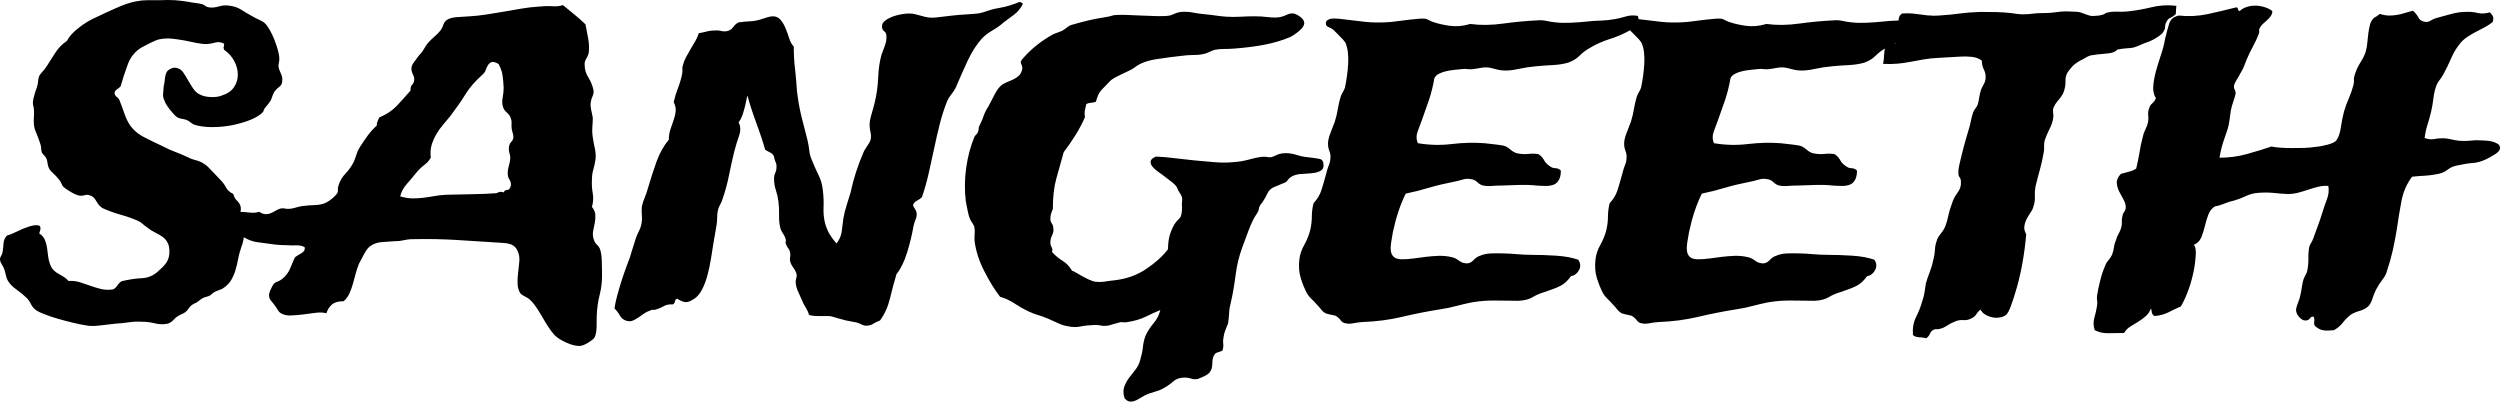 <!-- sangeeth.svg -->
<svg xmlns="http://www.w3.org/2000/svg" viewBox="0.037 12.035 302.996 48.672">
  <path class="line" d="M27.20 18.07Q27.10 17.82 27.15 17.72Q27.20 17.63 27.20 17.33Q26.66 17.04 26.15 17.19Q25.63 17.33 25.10 17.38Q24.56 17.38 23.85 17.24Q23.14 17.09 22.39 16.94Q21.63 16.80 20.85 16.72Q20.07 16.65 19.34 16.80Q18.95 16.89 18.21 17.26Q17.48 17.63 17.14 17.82Q16.02 18.51 15.53 19.82Q15.04 21.14 14.65 22.51Q14.45 22.71 14.23 22.85Q14.01 23.00 13.92 23.24Q13.92 23.58 14.18 23.78Q14.45 23.97 14.55 24.27Q14.84 25 15.09 25.73Q15.33 26.46 15.72 27.10Q16.36 28.08 17.50 28.66Q18.65 29.25 19.82 29.79Q20.65 30.22 21.26 30.44Q21.88 30.66 22.71 31.05Q23.19 31.30 23.58 31.40Q23.97 31.49 24.32 31.64Q24.66 31.79 24.95 32.01Q25.24 32.23 25.59 32.62Q25.88 32.91 26.15 33.20Q26.42 33.50 26.66 33.74Q27.20 34.28 27.42 34.74Q27.64 35.21 28.32 35.55Q28.42 36.04 28.76 36.35Q29.10 36.67 29.20 37.06Q29.30 37.60 29.05 37.99Q28.81 38.38 28.86 38.87Q28.91 39.31 29.17 39.58Q29.44 39.84 29.54 40.23Q29.64 40.63 29.54 41.11Q29.44 41.60 29.25 42.09Q29.00 42.82 28.88 43.51Q28.76 44.19 28.56 44.82Q28.37 45.46 28.03 46.02Q27.69 46.58 27.00 47.02Q26.81 47.12 26.59 47.19Q26.37 47.27 26.17 47.36Q25.93 47.46 25.78 47.61Q25.63 47.75 25.49 47.85Q25.29 47.95 25.07 48.00Q24.85 48.05 24.66 48.14Q24.37 48.29 24.12 48.51Q23.88 48.73 23.58 48.83Q23.10 49.07 22.85 49.49Q22.61 49.90 21.97 50.15Q21.44 50.39 21.09 50.78Q20.75 51.17 20.31 51.27Q19.58 51.42 18.80 51.22Q18.02 51.03 17.24 51.03Q16.46 50.98 15.63 51.10Q14.79 51.22 13.96 51.27Q13.09 51.37 12.08 51.49Q11.08 51.61 10.40 51.46Q9.81 51.37 8.89 51.15Q7.96 50.93 7.03 50.66Q6.10 50.39 5.30 50.07Q4.49 49.76 4.15 49.41Q3.91 49.17 3.74 48.80Q3.56 48.44 3.32 48.19Q2.78 47.66 2.05 47.14Q1.32 46.63 0.98 46.04Q0.83 45.75 0.76 45.43Q0.68 45.12 0.59 44.78Q0.49 44.43 0.29 44.14Q0.10 43.85 0.05 43.60Q0 43.31 0.15 43.09Q0.29 42.87 0.34 42.63Q0.44 42.09 0.46 41.55Q0.49 41.02 0.88 40.58Q1.32 40.48 2.10 40.09Q2.88 39.70 3.59 39.48Q4.30 39.26 4.71 39.36Q5.13 39.45 4.79 40.33Q5.27 40.63 5.47 41.09Q5.66 41.55 5.74 42.07Q5.81 42.58 5.88 43.16Q5.96 43.75 6.20 44.29Q6.45 44.87 7.20 45.26Q7.96 45.65 8.35 46.09Q9.08 46.04 9.72 46.24Q10.35 46.44 10.96 46.66Q11.57 46.88 12.23 47.05Q12.89 47.22 13.67 47.12Q13.96 47.07 14.28 46.61Q14.60 46.14 14.89 46.09Q16.16 45.80 17.24 45.75Q18.31 45.70 19.14 44.97Q19.78 44.43 20.14 43.95Q20.51 43.46 20.56 42.77Q20.61 41.99 20.39 41.53Q20.17 41.06 19.78 40.77Q19.38 40.48 18.87 40.23Q18.36 39.99 17.87 39.60Q17.58 39.40 17.31 39.16Q17.04 38.92 16.80 38.82Q15.82 38.38 14.67 38.06Q13.53 37.74 12.55 37.30Q12.06 37.06 11.72 36.43Q11.38 35.79 10.84 35.69Q10.60 35.60 10.30 35.69Q10.01 35.79 9.67 35.74Q9.28 35.69 8.62 35.30Q7.96 34.91 7.71 34.67Q7.57 34.52 7.47 34.25Q7.37 33.98 7.18 33.79Q6.84 33.35 6.45 33.01Q6.05 32.67 5.91 32.28Q5.81 31.98 5.79 31.74Q5.76 31.49 5.66 31.25Q5.57 31.05 5.42 30.91Q5.27 30.76 5.13 30.57Q5.03 30.32 5.03 30.05Q5.03 29.79 4.93 29.49Q4.64 28.61 4.35 27.95Q4.05 27.29 4.15 26.12Q4.20 25.34 4.08 24.90Q3.96 24.46 4.10 23.93Q4.20 23.54 4.30 23.22Q4.39 22.90 4.54 22.51Q4.64 22.17 4.66 21.83Q4.69 21.48 4.79 21.24Q4.93 21.00 5.20 20.70Q5.47 20.41 5.66 20.12Q6.20 19.29 6.74 18.43Q7.28 17.58 8.15 16.99Q8.54 16.21 9.57 15.41Q10.60 14.60 11.62 14.16Q12.74 13.62 14.11 13.01Q15.48 12.40 16.46 12.21Q17.19 12.06 17.87 12.06Q18.55 12.06 19.34 12.06Q20.56 12.01 21.24 12.06Q21.92 12.11 22.90 12.26Q23.29 12.35 23.75 12.40Q24.22 12.45 24.56 12.55Q24.80 12.65 24.95 12.77Q25.10 12.89 25.44 12.94Q25.98 12.99 26.54 12.82Q27.10 12.65 27.64 12.70Q28.61 12.79 29.22 13.18Q29.83 13.57 30.62 14.01Q31.05 14.26 31.49 14.45Q31.93 14.65 32.18 14.89Q32.47 15.19 32.76 15.72Q33.06 16.26 33.30 16.87Q33.54 17.48 33.72 18.12Q33.89 18.75 33.89 19.19Q33.89 19.43 33.84 19.63Q33.79 19.82 33.79 20.07Q33.84 20.46 34.08 20.95Q34.33 21.44 34.23 21.97Q34.18 22.36 33.86 22.58Q33.54 22.80 33.30 23.14Q33.11 23.44 33.01 23.80Q32.91 24.17 32.71 24.41Q32.47 24.76 32.25 25Q32.03 25.24 31.93 25.59Q31.45 26.12 30.44 26.54Q29.44 26.95 28.22 27.20Q27.00 27.44 25.76 27.44Q24.51 27.44 23.58 27.15Q23.34 27.05 23.12 26.86Q22.90 26.66 22.61 26.56Q22.31 26.46 22.00 26.42Q21.68 26.37 21.48 26.22Q21.19 26.03 20.63 25.32Q20.07 24.61 19.97 24.22Q19.78 23.88 19.80 23.46Q19.82 23.05 19.87 22.56Q19.97 22.12 20.04 21.46Q20.12 20.80 20.41 20.56Q20.51 20.46 20.85 20.31Q21.19 20.17 21.58 20.31Q21.97 20.41 22.27 20.85Q22.56 21.29 22.85 21.80Q23.14 22.31 23.46 22.78Q23.78 23.24 24.17 23.44Q24.76 23.78 25.61 23.80Q26.46 23.83 27.00 23.58Q27.93 23.29 28.39 22.61Q28.86 21.92 28.86 21.09Q28.86 20.26 28.44 19.46Q28.03 18.65 27.20 18.07ZM41.70 48.54Q40.72 48.54 40.26 48.95Q39.79 49.37 39.60 50Q39.01 49.85 38.26 49.95Q37.50 50.05 36.74 50.15Q35.99 50.24 35.28 50.27Q34.57 50.29 34.08 50Q33.84 49.85 33.69 49.58Q33.54 49.32 33.35 49.07Q33.15 48.78 32.93 48.54Q32.71 48.29 32.67 48.05Q32.57 47.75 32.81 47.19Q33.06 46.63 33.25 46.39Q33.45 46.24 33.72 46.14Q33.98 46.04 34.23 45.85Q34.91 45.31 35.23 44.51Q35.55 43.70 35.79 43.21Q36.13 42.97 36.60 42.70Q37.06 42.43 36.96 41.99Q36.52 41.75 35.94 41.77Q35.35 41.80 34.77 41.75Q33.79 41.75 32.81 41.60Q31.84 41.46 31.05 41.36Q29.79 41.11 28.83 40.19Q27.88 39.26 28.03 37.84Q28.37 37.70 28.78 37.70Q29.20 37.70 29.66 37.74Q30.13 37.79 30.59 37.82Q31.05 37.84 31.45 37.70Q31.88 37.99 32.25 37.99Q32.62 37.99 32.93 37.84Q33.25 37.70 33.54 37.52Q33.84 37.35 34.08 37.30Q34.33 37.26 34.52 37.30Q34.72 37.35 34.96 37.35Q35.35 37.35 35.74 37.23Q36.13 37.11 36.67 37.01Q37.40 36.91 38.18 36.89Q38.96 36.87 39.50 36.62Q39.84 36.47 40.28 36.11Q40.72 35.74 40.92 35.45Q41.02 35.21 40.99 34.99Q40.97 34.77 41.06 34.52Q41.31 33.69 41.92 33.06Q42.53 32.42 42.92 31.64Q43.07 31.25 43.14 31.05Q43.21 30.86 43.26 30.71Q43.31 30.57 43.38 30.37Q43.46 30.18 43.70 29.79Q44.14 29.10 44.60 28.47Q45.07 27.83 45.70 27.25Q45.70 26.95 45.80 26.73Q45.90 26.51 46.00 26.27Q47.31 25.73 48.14 24.85Q48.97 23.97 49.80 23.00Q49.76 22.51 50 22.29Q50.24 22.07 50.24 21.58Q50.24 21.34 50.07 21.02Q49.90 20.70 49.90 20.36Q49.90 19.97 50.22 19.56Q50.54 19.14 50.78 18.80Q51.17 18.41 51.39 18.02Q51.61 17.63 51.86 17.29Q52.25 16.85 52.66 16.50Q53.08 16.16 53.47 15.67Q53.66 15.38 53.78 15.01Q53.91 14.65 54.20 14.45Q54.64 14.16 55.42 14.11Q56.20 14.06 56.98 14.01Q57.91 13.96 59.01 13.79Q60.11 13.62 61.21 13.43Q62.30 13.23 63.35 13.06Q64.40 12.89 65.28 12.84Q66.16 12.74 66.97 12.79Q67.77 12.84 68.26 12.65Q68.95 13.23 69.65 13.79Q70.36 14.36 71.00 14.99Q71.19 15.97 71.34 16.80Q71.48 17.63 71.39 18.46Q71.29 18.85 71.07 19.19Q70.85 19.53 70.90 19.97Q70.90 20.70 71.34 21.41Q71.78 22.12 71.97 22.95Q72.02 23.34 71.85 23.71Q71.68 24.07 71.63 24.46Q71.58 24.85 71.68 25.32Q71.78 25.78 71.88 26.27Q71.88 26.86 71.83 27.44Q71.78 28.03 71.88 28.66Q71.97 29.30 72.12 29.96Q72.27 30.62 72.22 31.30Q72.12 31.98 71.95 32.57Q71.78 33.15 71.78 33.79Q71.73 34.67 71.88 35.47Q72.02 36.28 71.78 37.11Q72.17 37.60 72.19 38.09Q72.22 38.57 72.12 39.06Q72.02 39.55 71.92 40.06Q71.83 40.58 72.02 41.11Q72.12 41.46 72.41 41.72Q72.71 41.99 72.80 42.38Q72.95 42.87 72.97 43.58Q73.00 44.29 73.00 44.92Q73.05 46.48 72.73 47.71Q72.41 48.93 72.36 50.34Q72.36 50.98 72.34 51.76Q72.31 52.54 72.07 52.98Q71.83 53.27 71.29 53.59Q70.75 53.91 70.36 53.96Q69.63 54.00 68.68 53.56Q67.72 53.13 67.24 52.64Q66.80 52.15 66.43 51.56Q66.06 50.98 65.70 50.34Q65.33 49.71 64.94 49.15Q64.55 48.58 64.06 48.19Q63.82 48.05 63.53 47.90Q63.23 47.75 63.09 47.56Q62.79 47.07 62.77 46.46Q62.74 45.85 62.82 45.19Q62.89 44.53 62.96 43.90Q63.04 43.26 62.89 42.77Q62.74 42.29 62.50 42.02Q62.26 41.75 61.89 41.63Q61.52 41.50 61.06 41.48Q60.60 41.46 59.96 41.41Q57.67 41.26 55.22 41.11Q52.78 40.97 50.24 41.02Q49.71 41.02 49.46 41.06Q49.22 41.11 49.02 41.14Q48.83 41.16 48.63 41.21Q48.44 41.26 48.00 41.26Q47.02 41.31 46.24 41.38Q45.46 41.46 44.87 41.89Q44.53 42.14 44.14 42.87Q43.75 43.60 43.55 43.99Q43.31 44.58 43.14 45.21Q42.97 45.85 42.80 46.46Q42.63 47.07 42.38 47.61Q42.14 48.14 41.70 48.54M54.10 35.64Q55.76 35.60 57.30 35.57Q58.84 35.55 60.21 35.45Q60.40 35.35 60.57 35.30Q60.74 35.25 61.13 35.35Q61.13 35.11 61.38 35.08Q61.62 35.06 61.77 34.96Q61.96 34.62 61.96 34.40Q61.96 34.18 61.89 34.01Q61.82 33.84 61.69 33.62Q61.57 33.40 61.57 33.01Q61.57 32.62 61.69 32.20Q61.82 31.79 61.87 31.35Q61.91 31.01 61.79 30.62Q61.67 30.22 61.72 29.83Q61.77 29.49 62.01 29.22Q62.26 28.96 62.26 28.61Q62.26 28.42 62.18 28.17Q62.11 27.93 62.06 27.69Q62.01 27.34 62.04 27.00Q62.06 26.66 61.96 26.42Q61.87 26.03 61.47 25.68Q61.08 25.34 60.99 24.95Q60.84 24.46 60.96 23.85Q61.08 23.24 61.08 22.66Q61.04 21.83 60.94 21.14Q60.84 20.46 60.45 19.78Q59.91 19.48 59.64 19.56Q59.38 19.63 59.20 19.90Q59.03 20.17 58.91 20.51Q58.79 20.85 58.50 21.09Q57.18 22.27 56.45 23.46Q55.71 24.66 54.64 26.07Q54.20 26.61 53.74 27.15Q53.27 27.69 52.91 28.32Q52.54 28.96 52.34 29.64Q52.15 30.32 52.25 31.15Q52.00 31.54 51.83 31.71Q51.66 31.88 51.46 32.03Q51.27 32.18 51.05 32.37Q50.83 32.57 50.54 32.91Q50 33.59 49.37 34.30Q48.73 35.01 48.54 35.84Q49.41 36.08 50.05 36.08Q50.68 36.08 51.29 36.01Q51.90 35.94 52.56 35.82Q53.22 35.69 54.10 35.64ZM124.02 12.50Q123.58 13.33 122.97 13.79Q122.36 14.26 121.68 14.75Q121.09 15.28 120.36 15.70Q119.63 16.11 119.09 16.65Q118.07 17.77 117.31 19.41Q116.55 21.04 115.87 22.66Q115.67 23.05 115.36 23.44Q115.04 23.83 114.84 24.27Q114.31 25.59 113.94 27.05Q113.57 28.52 113.26 30.00Q112.94 31.49 112.60 33.01Q112.26 34.52 111.77 35.94Q111.52 36.18 111.18 36.35Q110.84 36.52 110.69 36.87Q110.74 37.11 110.91 37.33Q111.08 37.55 111.13 37.84Q111.18 38.23 111.01 38.62Q110.84 39.01 110.74 39.50Q110.50 40.92 109.99 42.60Q109.47 44.29 108.69 45.26Q108.25 46.73 107.89 48.24Q107.52 49.76 106.69 50.88Q106.25 51.03 105.88 51.27Q105.52 51.51 104.98 51.51Q104.74 51.51 104.47 51.37Q104.20 51.22 103.86 51.12Q103.47 51.03 102.98 50.95Q102.49 50.88 102.05 50.73Q101.61 50.63 101.20 50.49Q100.78 50.34 100.39 50.34Q99.95 50.34 99.22 50.34Q98.49 50.34 98.10 50.20Q97.95 49.71 97.68 49.29Q97.41 48.88 97.22 48.39Q97.02 47.95 96.78 47.41Q96.53 46.88 96.48 46.34Q96.44 46.09 96.53 45.80Q96.63 45.51 96.58 45.26Q96.48 44.87 96.19 44.48Q95.90 44.09 95.80 43.70Q95.75 43.46 95.80 43.19Q95.85 42.92 95.80 42.68Q95.75 42.33 95.58 42.14Q95.41 41.94 95.31 41.65Q95.21 41.50 95.26 41.33Q95.31 41.16 95.26 41.02Q95.17 40.67 94.95 40.36Q94.73 40.04 94.63 39.75Q94.43 38.96 94.46 38.11Q94.48 37.26 94.38 36.43Q94.29 35.74 94.07 35.08Q93.85 34.42 93.85 33.69Q93.85 33.30 93.99 33.01Q94.14 32.71 94.14 32.37Q94.19 31.98 94.04 31.69Q93.90 31.40 93.85 31.01Q93.70 30.66 93.38 30.52Q93.07 30.37 92.77 30.18Q92.38 28.76 91.70 26.93Q91.02 25.10 90.63 23.63Q90.63 23.54 90.55 23.90Q90.48 24.27 90.36 24.80Q90.23 25.34 90.04 25.93Q89.84 26.51 89.55 26.86Q89.94 27.54 89.60 28.52Q89.26 29.49 89.01 30.47Q88.67 31.88 88.38 33.33Q88.09 34.77 87.60 36.18Q87.50 36.52 87.35 36.77Q87.21 37.01 87.11 37.30Q86.96 37.79 86.96 38.33Q86.96 38.87 86.87 39.40Q86.77 39.94 86.69 40.43Q86.62 40.92 86.52 41.41Q86.38 42.29 86.21 43.36Q86.04 44.43 85.77 45.43Q85.50 46.44 85.06 47.24Q84.62 48.05 83.94 48.39Q83.40 48.73 82.98 48.63Q82.57 48.54 82.13 48.24Q81.88 48.29 81.84 48.56Q81.79 48.83 81.59 48.93Q80.91 48.88 80.47 49.15Q80.03 49.41 79.49 49.56Q79.35 49.61 79.17 49.58Q79.00 49.56 78.86 49.66Q78.42 49.80 78.08 50.05Q77.73 50.29 77.42 50.51Q77.10 50.73 76.76 50.88Q76.42 51.03 76.03 50.93Q75.44 50.78 75.17 50.29Q74.90 49.80 74.51 49.41Q74.61 48.73 74.83 47.90Q75.05 47.07 75.32 46.22Q75.59 45.36 75.88 44.56Q76.17 43.75 76.42 43.12Q76.56 42.58 76.73 42.09Q76.90 41.60 77.05 41.06Q77.20 40.58 77.44 40.11Q77.69 39.65 77.78 39.16Q77.88 38.62 77.83 38.11Q77.78 37.60 77.83 37.06Q77.93 36.57 78.17 35.99Q78.42 35.40 78.56 34.86Q79.05 33.20 79.59 31.67Q80.13 30.13 81.10 28.96Q81.10 28.27 81.30 27.69Q81.49 27.10 81.69 26.56Q81.88 26.03 81.93 25.51Q81.98 25 81.69 24.41Q81.88 23.54 82.20 22.73Q82.52 21.92 82.71 21.00Q82.76 20.75 82.74 20.46Q82.71 20.17 82.81 19.92Q82.91 19.48 83.18 18.97Q83.45 18.46 83.76 17.94Q84.08 17.43 84.35 16.94Q84.62 16.46 84.72 16.06Q85.25 15.97 85.74 15.84Q86.23 15.72 86.91 15.72Q87.21 15.72 87.50 15.80Q87.79 15.87 88.09 15.82Q88.62 15.72 88.89 15.33Q89.16 14.94 89.55 14.75Q90.23 14.65 90.89 14.62Q91.55 14.60 92.19 14.40Q92.48 14.31 92.94 14.16Q93.41 14.01 93.70 14.01Q94.29 14.01 94.65 14.45Q95.02 14.89 95.26 15.50Q95.51 16.11 95.70 16.72Q95.90 17.33 96.24 17.68Q96.24 19.14 96.39 20.34Q96.53 21.53 96.63 23.10Q96.83 24.76 97.17 26.15Q97.51 27.54 97.90 29.00Q98.05 29.64 98.12 30.27Q98.19 30.91 98.44 31.45Q98.83 32.42 99.24 33.25Q99.66 34.08 99.76 35.06Q99.90 36.18 99.85 37.18Q99.80 38.18 100.05 39.16Q100.29 39.94 100.59 40.43Q100.88 40.92 101.42 41.55Q101.95 40.87 102.05 40.09Q102.15 39.31 102.25 38.53Q102.39 37.70 102.64 36.94Q102.88 36.18 103.13 35.35Q103.37 34.18 103.78 32.91Q104.20 31.64 104.64 30.62Q104.74 30.32 104.98 29.98Q105.22 29.64 105.42 29.30Q105.71 28.76 105.54 28.05Q105.37 27.34 105.47 26.66Q105.57 26.17 105.74 25.61Q105.91 25.05 106.05 24.46Q106.40 23.05 106.47 21.44Q106.54 19.82 106.88 18.65Q107.03 18.26 107.28 17.58Q107.52 16.89 107.47 16.41Q107.47 16.02 107.20 15.82Q106.93 15.63 106.93 15.23Q106.93 14.84 107.30 14.55Q107.67 14.26 108.18 14.06Q108.69 13.87 109.25 13.77Q109.81 13.67 110.21 13.67Q110.64 13.67 111.01 13.77Q111.38 13.87 111.72 13.96Q112.06 14.06 112.48 14.14Q112.89 14.21 113.43 14.16Q114.26 14.06 115.28 13.94Q116.31 13.82 117.29 13.77Q117.77 13.72 118.24 13.70Q118.70 13.67 119.04 13.57Q119.53 13.43 120.02 13.26Q120.51 13.09 121.19 12.99Q121.78 12.89 122.34 12.72Q122.90 12.55 123.29 12.40Q123.44 12.30 123.61 12.28Q123.78 12.26 124.02 12.50ZM132.86 24.37Q132.62 24.46 132.28 24.49Q131.93 24.51 131.69 24.66Q131.59 25.05 131.52 25.44Q131.45 25.83 131.54 26.22Q131.05 27.34 130.35 28.47Q129.64 29.59 128.96 30.47Q128.47 32.23 128.05 33.72Q127.64 35.21 127.64 37.35Q127.54 37.60 127.44 37.89Q127.34 38.18 127.34 38.57Q127.34 38.87 127.51 39.11Q127.69 39.36 127.69 39.65Q127.78 40.09 127.56 40.53Q127.34 40.97 127.34 41.41Q127.34 41.75 127.49 41.99Q127.64 42.24 127.54 42.58Q128.17 43.26 128.83 43.65Q129.49 44.04 129.98 44.87Q130.13 44.87 130.44 45.07Q130.76 45.26 131.15 45.48Q131.54 45.70 132.01 45.92Q132.47 46.14 132.86 46.19Q133.45 46.24 133.89 46.17Q134.33 46.09 135.16 46.00Q137.30 45.75 138.96 44.63Q140.63 43.51 141.60 42.24Q141.60 41.26 141.80 40.58Q141.99 39.89 142.38 39.21Q142.63 38.82 142.92 38.57Q143.21 38.33 143.26 37.74Q143.31 37.45 143.29 37.08Q143.26 36.72 143.31 36.33Q143.36 35.94 143.12 35.57Q142.87 35.21 142.77 34.96Q142.68 34.57 142.04 34.08Q141.41 33.59 141.02 33.30Q140.67 33.06 140.28 32.76Q139.89 32.47 139.67 32.18Q139.45 31.88 139.50 31.57Q139.55 31.25 140.14 31.01Q141.16 31.05 142.33 31.20Q143.51 31.35 144.75 31.47Q146.00 31.59 147.22 31.69Q148.44 31.79 149.46 31.69Q150.15 31.64 150.54 31.57Q150.93 31.49 151.22 31.42Q151.51 31.35 151.88 31.25Q152.25 31.15 152.88 31.05Q153.27 31.01 153.54 31.05Q153.81 31.10 154.05 31.10Q154.39 31.01 154.74 30.83Q155.08 30.66 155.47 30.62Q155.96 30.57 156.32 30.62Q156.69 30.66 157.01 30.76Q157.32 30.86 157.71 30.96Q158.11 31.05 158.64 31.10Q159.52 31.20 159.99 31.30Q160.45 31.40 160.45 32.08Q160.45 32.52 160.13 32.71Q159.81 32.91 159.35 32.98Q158.89 33.06 158.37 33.08Q157.86 33.11 157.42 33.15Q156.93 33.25 156.69 33.37Q156.45 33.50 156.30 33.64Q156.15 33.79 156.03 33.96Q155.91 34.13 155.62 34.23Q155.32 34.33 155.08 34.45Q154.83 34.57 154.54 34.67Q153.91 34.91 153.66 35.45Q153.42 35.99 153.03 36.57Q152.64 37.01 152.61 37.33Q152.59 37.65 152.29 38.04Q151.81 38.77 151.37 39.94Q150.93 41.11 150.59 42.04Q150 43.65 149.78 45.43Q149.56 47.22 149.17 48.88Q149.02 49.41 149.00 50.02Q148.97 50.63 148.88 51.22Q148.73 51.61 148.56 52.03Q148.39 52.44 148.34 52.83Q148.24 53.27 148.29 53.69Q148.34 54.10 148.19 54.54Q147.95 54.64 147.63 54.74Q147.31 54.83 147.22 55.03Q146.97 55.37 146.97 56.08Q146.97 56.79 146.63 57.18Q146.44 57.42 145.97 57.64Q145.51 57.86 145.21 57.96Q144.82 58.06 144.36 57.91Q143.90 57.76 143.36 57.81Q142.68 57.86 142.19 58.30Q141.70 58.74 141.06 59.08Q140.67 59.33 139.97 59.52Q139.26 59.72 138.77 59.96Q138.43 60.16 138.11 60.35Q137.79 60.55 137.50 60.64Q137.21 60.74 136.91 60.69Q136.62 60.64 136.33 60.30Q136.08 59.47 136.30 58.89Q136.52 58.30 136.89 57.81Q137.26 57.32 137.65 56.84Q138.04 56.35 138.23 55.66Q138.48 54.83 138.55 54.13Q138.62 53.42 138.87 52.73Q139.26 51.90 139.84 51.22Q140.43 50.54 140.67 49.61Q139.84 49.95 138.89 50.42Q137.94 50.88 136.67 51.07Q136.47 51.12 136.28 51.10Q136.08 51.07 135.89 51.07Q135.45 51.17 135.06 51.29Q134.67 51.42 134.28 51.51Q133.74 51.56 133.47 51.49Q133.20 51.42 132.71 51.42Q131.64 51.46 130.96 51.61Q130.27 51.76 129.35 51.56Q128.81 51.46 128.20 51.17Q127.59 50.88 127.00 50.63Q126.42 50.39 125.78 50.20Q125.15 50 124.66 49.76Q123.83 49.37 123.02 48.83Q122.22 48.29 121.24 48.00Q120.26 46.73 119.34 44.92Q118.41 43.12 118.16 41.31Q118.12 40.87 118.16 40.41Q118.21 39.94 118.12 39.50Q118.02 39.26 117.85 39.01Q117.68 38.77 117.58 38.53Q117.43 38.18 117.31 37.55Q117.19 36.91 117.09 36.43Q116.85 34.38 117.14 32.35Q117.43 30.32 118.12 28.66Q118.16 28.52 118.31 28.39Q118.46 28.27 118.55 28.08Q118.65 27.83 118.65 27.61Q118.65 27.39 118.75 27.25Q119.04 26.71 119.24 26.12Q119.43 25.54 119.82 24.95Q120.21 24.22 120.61 23.44Q121.00 22.66 121.53 22.27Q121.88 22.07 122.24 21.92Q122.61 21.78 122.95 21.61Q123.29 21.44 123.56 21.17Q123.83 20.90 123.93 20.41Q123.97 20.12 123.83 19.85Q123.68 19.58 123.83 19.34Q125.34 17.48 127.73 16.16Q127.98 16.06 128.25 15.97Q128.52 15.87 128.76 15.77Q129.10 15.58 129.39 15.33Q129.69 15.09 130.13 14.99Q130.96 14.75 131.86 14.53Q132.76 14.31 133.74 14.16Q134.08 14.11 134.42 14.04Q134.77 13.96 135.06 13.87Q135.55 13.82 136.45 13.84Q137.35 13.87 138.35 13.92Q139.36 13.96 140.31 13.99Q141.26 14.01 141.80 13.92Q142.14 13.82 142.46 13.67Q142.77 13.53 143.16 13.48Q143.99 13.43 144.56 13.55Q145.12 13.67 146.14 13.77Q146.78 13.82 147.39 13.92Q148.00 14.01 148.68 14.06Q149.51 14.11 150.39 14.06Q151.27 14.01 152.10 14.01Q152.93 14.01 153.74 14.11Q154.54 14.21 155.18 14.11Q155.62 14.01 156.01 13.82Q156.40 13.62 156.84 13.67Q157.23 13.77 157.67 14.11Q158.11 14.45 158.11 14.84Q158.11 15.28 157.45 15.82Q156.79 16.36 156.35 16.55Q154.93 17.14 153.27 17.46Q151.61 17.77 149.66 17.92Q149.02 17.97 148.41 17.97Q147.80 17.97 147.27 18.07Q146.97 18.16 146.70 18.29Q146.44 18.41 146.19 18.51Q145.51 18.70 144.75 18.70Q143.99 18.70 143.26 18.80Q141.85 18.95 140.16 19.21Q138.48 19.48 137.55 20.21Q137.30 20.41 136.87 20.61Q136.43 20.80 135.99 21.02Q135.55 21.24 135.13 21.46Q134.72 21.68 134.52 21.92Q133.94 22.51 133.52 22.95Q133.11 23.39 132.86 24.37ZM198.54 13.96Q198.78 14.60 198.41 15.04Q198.05 15.48 197.56 15.72Q196.44 16.36 195.12 16.77Q193.80 17.19 192.68 17.87Q191.99 18.26 191.46 18.80Q190.92 19.34 190.09 19.63Q189.26 19.87 188.26 19.92Q187.26 19.97 186.18 20.07Q185.06 20.17 183.98 20.41Q182.91 20.65 182.03 20.56Q181.64 20.51 181.20 20.39Q180.76 20.26 180.37 20.21Q179.98 20.17 179.49 20.26Q179.00 20.36 178.56 20.41Q178.27 20.46 177.93 20.41Q177.59 20.36 177.20 20.41Q176.76 20.46 176.25 20.51Q175.73 20.56 175.24 20.68Q174.76 20.80 174.39 21.00Q174.02 21.19 173.88 21.53Q173.63 22.95 173.22 24.17Q172.80 25.39 172.36 26.61Q172.12 27.25 171.85 27.98Q171.58 28.71 171.88 29.39Q173.97 29.74 176.00 29.49Q178.03 29.25 179.93 29.39Q180.47 29.44 181.10 29.52Q181.74 29.59 182.28 29.69Q182.67 29.79 183.08 30.15Q183.50 30.52 183.94 30.62Q184.62 30.76 185.25 30.69Q185.89 30.62 186.47 30.71Q186.91 30.96 187.16 31.42Q187.40 31.88 187.89 32.18Q188.18 32.42 188.55 32.42Q188.92 32.42 189.21 32.71Q189.21 33.45 188.96 33.86Q188.72 34.28 188.33 34.42Q187.94 34.57 187.40 34.57Q186.87 34.57 186.23 34.52Q185.35 34.42 184.20 34.45Q183.06 34.47 182.08 34.52Q181.45 34.52 180.86 34.57Q180.27 34.62 179.79 34.52Q179.39 34.42 179.08 34.11Q178.76 33.79 178.27 33.74Q177.83 33.64 177.27 33.81Q176.71 33.98 176.17 34.08Q174.61 34.38 173.22 34.79Q171.83 35.21 170.41 35.50Q169.43 37.45 168.85 40.19Q168.75 40.77 168.65 41.36Q168.55 41.94 168.60 42.41Q168.65 42.87 168.95 43.16Q169.24 43.46 169.97 43.46Q170.61 43.46 171.36 43.36Q172.12 43.26 172.88 43.16Q173.63 43.07 174.44 43.04Q175.24 43.02 176.03 43.21Q176.46 43.31 176.90 43.65Q177.34 43.99 177.93 43.95Q178.32 43.90 178.66 43.53Q179.00 43.16 179.44 43.02Q180.03 42.77 180.76 42.75Q181.49 42.72 182.32 42.75Q183.15 42.77 184.01 42.85Q184.86 42.92 185.64 42.92Q187.01 42.92 188.60 43.02Q190.19 43.12 191.31 43.51Q191.75 44.14 191.41 44.78Q191.06 45.41 190.43 45.51Q189.84 46.34 189.16 46.68Q188.48 47.02 187.30 47.41Q186.43 47.66 185.79 48.05Q185.16 48.44 184.08 48.49Q182.67 48.49 181.25 48.46Q179.83 48.44 178.42 48.68Q177.44 48.88 176.54 49.12Q175.63 49.37 174.66 49.51Q172.22 49.90 169.95 50.44Q167.68 50.98 165.09 51.07Q164.55 51.12 164.01 51.22Q163.48 51.32 163.13 51.22Q162.74 51.17 162.50 50.83Q162.26 50.49 161.87 50.29Q161.52 50.20 161.23 50.15Q160.94 50.10 160.69 50Q160.40 49.85 160.16 49.54Q159.91 49.22 159.62 48.93Q159.33 48.58 159.01 48.29Q158.69 48.00 158.45 47.61Q158.01 46.78 157.69 45.75Q157.37 44.73 157.52 43.46Q157.62 42.58 158.11 41.72Q158.59 40.87 158.84 39.89Q159.03 39.06 159.03 38.28Q159.03 37.50 159.23 36.67Q159.91 35.94 160.18 35.11Q160.45 34.28 160.79 33.01Q160.89 32.57 161.08 32.08Q161.28 31.59 161.28 31.20Q161.33 30.76 161.16 30.35Q160.99 29.93 160.99 29.44Q160.99 28.91 161.28 28.17Q161.57 27.44 161.82 26.76Q162.06 25.98 162.18 25.24Q162.30 24.51 162.50 23.83Q162.60 23.49 162.77 23.22Q162.94 22.95 163.04 22.66Q163.18 22.02 163.28 21.29Q163.38 20.56 163.43 19.82Q163.48 19.09 163.40 18.41Q163.33 17.72 163.09 17.19Q162.89 16.89 162.40 16.41Q161.91 15.92 161.67 15.67Q161.43 15.48 161.08 15.33Q160.74 15.19 160.74 14.94Q160.69 14.65 160.89 14.50Q161.08 14.36 161.33 14.31Q161.57 14.26 161.87 14.28Q162.16 14.31 162.35 14.31Q163.92 14.50 165.38 14.67Q166.85 14.84 168.60 14.70Q168.99 14.65 169.58 14.58Q170.17 14.50 170.78 14.43Q171.39 14.36 171.95 14.31Q172.51 14.26 172.85 14.31Q173.00 14.36 173.17 14.45Q173.34 14.55 173.58 14.65Q174.51 14.99 175.73 15.16Q176.95 15.33 178.22 14.94Q180.13 15.19 182.23 14.89Q184.33 14.60 186.43 14.50Q186.96 14.45 187.50 14.58Q188.04 14.70 188.62 14.75Q189.45 14.84 190.41 14.79Q191.36 14.75 192.33 14.65Q193.16 14.55 194.07 14.53Q194.97 14.50 195.70 14.36Q196.34 14.26 197.05 14.04Q197.75 13.82 198.54 13.96ZM234.42 13.96Q234.67 14.60 234.30 15.04Q233.94 15.48 233.45 15.72Q232.32 16.36 231.01 16.77Q229.69 17.19 228.56 17.87Q227.88 18.26 227.34 18.80Q226.81 19.34 225.98 19.63Q225.15 19.87 224.15 19.92Q223.14 19.97 222.07 20.07Q220.95 20.17 219.87 20.41Q218.80 20.65 217.92 20.56Q217.53 20.51 217.09 20.39Q216.65 20.26 216.26 20.21Q215.87 20.17 215.38 20.26Q214.89 20.36 214.45 20.41Q214.16 20.46 213.82 20.41Q213.48 20.36 213.09 20.41Q212.65 20.46 212.13 20.51Q211.62 20.56 211.13 20.68Q210.64 20.80 210.28 21.00Q209.91 21.19 209.77 21.53Q209.52 22.95 209.11 24.17Q208.69 25.39 208.25 26.61Q208.01 27.25 207.74 27.98Q207.47 28.71 207.76 29.39Q209.86 29.74 211.89 29.49Q213.92 29.25 215.82 29.39Q216.36 29.44 216.99 29.52Q217.63 29.59 218.16 29.69Q218.55 29.79 218.97 30.15Q219.38 30.52 219.82 30.62Q220.51 30.76 221.14 30.69Q221.78 30.62 222.36 30.71Q222.80 30.96 223.05 31.42Q223.29 31.88 223.78 32.18Q224.07 32.42 224.44 32.42Q224.80 32.42 225.10 32.71Q225.10 33.45 224.85 33.86Q224.61 34.28 224.22 34.42Q223.83 34.57 223.29 34.57Q222.75 34.57 222.12 34.52Q221.24 34.42 220.09 34.45Q218.95 34.47 217.97 34.52Q217.33 34.52 216.75 34.57Q216.16 34.62 215.67 34.52Q215.28 34.42 214.97 34.11Q214.65 33.79 214.16 33.74Q213.72 33.64 213.16 33.81Q212.60 33.98 212.06 34.08Q210.50 34.38 209.11 34.79Q207.71 35.21 206.30 35.50Q205.32 37.45 204.74 40.19Q204.64 40.77 204.54 41.36Q204.44 41.94 204.49 42.41Q204.54 42.87 204.83 43.16Q205.13 43.46 205.86 43.46Q206.49 43.46 207.25 43.36Q208.01 43.26 208.76 43.16Q209.52 43.07 210.33 43.04Q211.13 43.02 211.91 43.21Q212.35 43.31 212.79 43.65Q213.23 43.99 213.82 43.95Q214.21 43.90 214.55 43.53Q214.89 43.16 215.33 43.02Q215.92 42.77 216.65 42.75Q217.38 42.72 218.21 42.75Q219.04 42.77 219.90 42.85Q220.75 42.92 221.53 42.92Q222.90 42.92 224.49 43.02Q226.07 43.12 227.20 43.51Q227.64 44.14 227.29 44.78Q226.95 45.41 226.32 45.51Q225.73 46.34 225.05 46.68Q224.37 47.02 223.19 47.41Q222.31 47.66 221.68 48.05Q221.04 48.44 219.97 48.49Q218.55 48.49 217.14 48.46Q215.72 48.44 214.31 48.68Q213.33 48.88 212.43 49.12Q211.52 49.37 210.55 49.51Q208.11 49.90 205.83 50.44Q203.56 50.98 200.98 51.07Q200.44 51.12 199.90 51.22Q199.37 51.32 199.02 51.22Q198.63 51.17 198.39 50.83Q198.14 50.49 197.75 50.29Q197.41 50.20 197.12 50.15Q196.83 50.10 196.58 50Q196.29 49.85 196.04 49.54Q195.80 49.22 195.51 48.93Q195.21 48.58 194.90 48.29Q194.58 48.00 194.34 47.61Q193.90 46.78 193.58 45.75Q193.26 44.73 193.41 43.46Q193.51 42.58 193.99 41.72Q194.48 40.87 194.73 39.89Q194.92 39.06 194.92 38.28Q194.92 37.50 195.12 36.67Q195.80 35.94 196.07 35.11Q196.34 34.28 196.68 33.01Q196.78 32.57 196.97 32.08Q197.17 31.59 197.17 31.20Q197.22 30.76 197.05 30.35Q196.88 29.93 196.88 29.44Q196.88 28.91 197.17 28.17Q197.46 27.44 197.71 26.76Q197.95 25.98 198.07 25.24Q198.19 24.51 198.39 23.83Q198.49 23.49 198.66 23.22Q198.83 22.95 198.93 22.66Q199.07 22.02 199.17 21.29Q199.27 20.56 199.32 19.82Q199.37 19.09 199.29 18.41Q199.22 17.72 198.97 17.19Q198.78 16.89 198.29 16.41Q197.80 15.92 197.56 15.67Q197.31 15.48 196.97 15.33Q196.63 15.19 196.63 14.94Q196.58 14.65 196.78 14.50Q196.97 14.36 197.22 14.31Q197.46 14.26 197.75 14.28Q198.05 14.31 198.24 14.31Q199.80 14.50 201.27 14.67Q202.73 14.84 204.49 14.70Q204.88 14.65 205.47 14.58Q206.05 14.50 206.67 14.43Q207.28 14.36 207.84 14.31Q208.40 14.26 208.74 14.31Q208.89 14.36 209.06 14.45Q209.23 14.55 209.47 14.65Q210.40 14.99 211.62 15.16Q212.84 15.33 214.11 14.94Q216.02 15.19 218.12 14.89Q220.21 14.60 222.31 14.50Q222.85 14.45 223.39 14.58Q223.93 14.70 224.51 14.75Q225.34 14.84 226.29 14.79Q227.25 14.75 228.22 14.65Q229.05 14.55 229.96 14.53Q230.86 14.50 231.59 14.36Q232.23 14.26 232.93 14.04Q233.64 13.82 234.42 13.96ZM263.82 12.74Q263.77 12.99 263.77 13.26Q263.77 13.53 263.72 13.77Q263.33 14.11 263.06 14.21Q262.79 14.31 262.60 14.70Q262.45 14.94 262.45 15.23Q262.45 15.53 262.30 15.77Q262.16 16.11 261.60 16.48Q261.04 16.85 260.79 16.94Q260.50 17.09 260.18 17.19Q259.86 17.29 259.57 17.43Q259.13 17.63 258.86 17.72Q258.59 17.82 258.30 17.85Q258.01 17.87 257.67 17.90Q257.32 17.92 256.79 18.02Q256.64 18.02 256.59 18.09Q256.54 18.16 256.40 18.26Q256.25 18.36 255.96 18.43Q255.66 18.51 255.08 18.55Q254.54 18.60 254.27 18.63Q254.00 18.65 253.42 18.75Q253.08 18.85 252.78 19.04Q252.49 19.24 252.15 19.38Q251.46 19.78 251.15 20.14Q250.83 20.51 250.63 20.80Q250.34 21.29 250.37 21.90Q250.39 22.51 250.15 23.19Q249.95 23.68 249.51 24.17Q249.07 24.66 248.88 25.20Q248.83 25.44 248.88 25.73Q248.93 26.03 248.88 26.37Q248.78 27.00 248.44 27.66Q248.10 28.32 247.85 29.05Q247.75 29.44 247.78 29.83Q247.80 30.22 247.71 30.62Q247.56 31.54 247.27 32.59Q246.97 33.64 246.73 34.67Q246.63 35.25 246.66 35.86Q246.68 36.47 246.53 36.91Q246.44 37.35 246.17 37.74Q245.90 38.13 245.68 38.55Q245.46 38.96 245.39 39.43Q245.31 39.89 245.61 40.43Q245.46 42.24 245.12 44.09Q244.78 45.95 244.24 47.66Q244.09 48.19 243.77 49.07Q243.46 49.95 243.16 50.20Q242.87 50.44 242.41 50.51Q241.94 50.59 241.48 50.49Q241.02 50.39 240.63 50.15Q240.23 49.90 240.09 49.56Q239.79 49.76 239.58 50.10Q239.36 50.44 238.96 50.63Q238.48 50.88 237.96 50.83Q237.45 50.78 236.91 51.03Q236.43 51.22 236.04 51.49Q235.64 51.76 235.25 51.86Q235.01 51.95 234.79 51.93Q234.57 51.90 234.38 52.00Q234.08 52.15 233.94 52.49Q233.79 52.83 233.50 53.03Q233.11 52.93 232.62 52.91Q232.13 52.88 231.88 52.64Q231.79 51.37 232.28 50.42Q232.76 49.46 233.01 48.54Q233.20 48.00 233.28 47.51Q233.35 47.02 233.45 46.39Q233.64 45.70 233.94 44.95Q234.23 44.19 234.38 43.41Q234.52 42.87 234.55 42.31Q234.57 41.75 234.77 41.21Q234.86 40.82 235.25 40.36Q235.64 39.89 235.84 39.36Q236.04 38.82 236.18 38.13Q236.33 37.45 236.57 36.82Q236.82 35.99 237.28 35.40Q237.74 34.81 237.70 34.08Q237.70 33.74 237.55 33.54Q237.40 33.35 237.40 33.11Q237.35 32.71 237.50 32.03Q237.65 31.35 237.79 30.81Q238.04 29.79 238.28 28.96Q238.53 28.13 238.77 27.29Q238.87 26.90 238.94 26.54Q239.01 26.17 239.11 25.88Q239.21 25.49 239.43 25.22Q239.65 24.95 239.75 24.66Q239.84 24.32 239.92 23.83Q239.99 23.34 240.14 22.90Q240.28 22.56 240.45 22.27Q240.63 21.97 240.67 21.68Q240.77 21.04 240.50 20.51Q240.23 19.97 240.23 19.38Q239.70 18.99 238.96 18.92Q238.23 18.85 237.55 18.90Q236.87 18.95 236.33 18.97Q235.79 18.99 235.11 19.04Q233.98 19.09 233.15 19.24Q232.32 19.38 231.57 19.53Q230.81 19.68 230.03 19.75Q229.25 19.82 228.27 19.78Q228.37 19.24 228.39 18.63Q228.42 18.02 228.56 17.63Q228.86 17.38 229.15 17.36Q229.44 17.33 229.79 17.29Q229.59 16.99 229.61 16.75Q229.64 16.50 229.71 16.28Q229.79 16.06 229.91 15.84Q230.03 15.63 230.08 15.43Q230.18 14.94 230.15 14.45Q230.13 13.96 230.57 13.67Q231.25 13.62 231.79 13.67Q232.32 13.72 232.81 13.79Q233.30 13.87 233.81 13.92Q234.33 13.96 235.01 13.92Q236.57 13.82 237.57 13.67Q238.57 13.53 240.04 13.48Q241.06 13.48 242.02 13.50Q242.97 13.53 243.80 13.62Q244.68 13.77 245.09 13.77Q245.51 13.77 245.85 13.75Q246.19 13.72 246.58 13.67Q246.97 13.62 247.75 13.62Q248.58 13.62 249.34 13.50Q250.10 13.38 250.93 13.43Q251.86 13.43 252.22 13.55Q252.59 13.67 252.83 13.77Q253.08 13.87 253.37 13.94Q253.66 14.01 254.44 13.92Q254.98 13.82 255.13 13.70Q255.27 13.57 255.81 13.48Q256.30 13.43 256.79 13.45Q257.28 13.48 257.81 13.43Q259.28 13.28 260.77 12.92Q262.26 12.55 263.82 12.74ZM275.44 13.38Q275.44 13.72 275.24 13.99Q275.05 14.26 274.80 14.48Q274.56 14.70 274.29 14.94Q274.02 15.19 273.88 15.48Q273.83 15.58 273.85 15.80Q273.88 16.02 273.78 16.16Q273.54 16.85 273.10 17.65Q272.66 18.46 272.31 19.29Q272.17 19.68 272.00 20.09Q271.83 20.51 271.58 20.90Q271.39 21.29 271.12 21.70Q270.85 22.12 270.80 22.41Q270.75 22.66 270.87 22.88Q271.00 23.10 271.00 23.34Q270.90 23.83 270.70 24.37Q270.51 24.90 270.41 25.44Q270.31 26.07 270.24 26.64Q270.17 27.20 270.02 27.69Q269.78 28.37 269.48 29.27Q269.19 30.18 269.04 31.15Q270.75 31.15 272.34 30.71Q273.93 30.27 275.34 29.79Q275.68 29.88 276.37 29.93Q277.05 29.98 277.81 29.98Q278.56 29.98 279.35 29.96Q280.13 29.93 280.71 29.83Q281.30 29.79 282.13 29.57Q282.96 29.35 283.20 29.05Q283.59 28.52 283.74 27.49Q283.89 26.46 284.13 25.54Q284.38 24.71 284.72 23.93Q285.06 23.14 285.25 22.41Q285.35 22.12 285.33 21.80Q285.30 21.48 285.40 21.19Q285.64 20.36 286.13 19.58Q286.62 18.80 286.77 18.26Q286.91 17.72 286.96 17.14Q287.01 16.55 287.08 16.02Q287.16 15.48 287.28 15.01Q287.40 14.55 287.74 14.21Q287.94 14.11 288.11 13.99Q288.28 13.87 288.48 13.72Q289.11 13.92 289.60 13.92Q290.09 13.92 290.55 13.84Q291.02 13.77 291.46 13.62Q291.89 13.48 292.48 13.33Q292.92 13.72 293.16 14.18Q293.41 14.65 294.09 14.70Q294.38 14.70 294.68 14.50Q294.97 14.31 295.36 14.21Q296.04 14.01 297.05 13.75Q298.05 13.48 298.78 13.48Q299.61 13.43 300.29 13.60Q300.98 13.77 301.81 13.53Q302.00 13.72 302.15 13.96Q302.29 14.21 302.15 14.70Q301.66 15.09 301.15 15.36Q300.63 15.63 300.12 15.89Q299.61 16.16 299.15 16.46Q298.68 16.75 298.29 17.19Q297.61 17.97 297.14 19.04Q296.68 20.12 296.14 21.09Q295.95 21.44 295.70 21.75Q295.46 22.07 295.36 22.31Q295.07 23.05 294.97 23.90Q294.87 24.76 294.68 25.59Q294.48 26.42 294.24 27.17Q293.99 27.93 293.90 28.76Q294.53 29.00 295.12 28.88Q295.70 28.76 296.48 28.81Q296.88 28.86 297.27 28.96Q297.66 29.05 298.14 29.10Q298.88 29.15 299.46 29.08Q300.05 29.00 300.73 29.05Q300.98 29.05 301.37 29.08Q301.76 29.10 302.12 29.20Q302.49 29.30 302.76 29.47Q303.03 29.64 303.03 29.93Q303.08 30.32 302.42 30.74Q301.76 31.15 301.32 31.35Q300.49 31.74 299.73 31.79Q298.97 31.84 297.90 32.08Q297.22 32.18 296.70 32.59Q296.19 33.01 295.36 33.15Q294.53 33.30 293.95 33.33Q293.36 33.35 292.38 33.45Q291.41 34.72 291.09 36.40Q290.77 38.09 290.53 39.79Q290.33 41.06 290.04 42.36Q289.75 43.65 289.36 44.78Q289.21 45.41 288.79 45.92Q288.38 46.44 287.99 47.17Q287.74 47.71 287.57 48.24Q287.40 48.78 287.11 49.12Q286.72 49.51 286.04 49.71Q285.35 49.90 284.91 50.20Q284.33 50.68 283.96 51.17Q283.59 51.66 282.91 52.05Q282.42 52.10 282.10 52.10Q281.79 52.10 281.54 52.05Q281.30 52.00 281.08 51.88Q280.86 51.76 280.57 51.51Q280.47 51.22 280.52 51.00Q280.57 50.78 280.47 50.44Q280.18 50.34 280.00 50.61Q279.83 50.88 279.44 50.88Q279.05 50.88 278.66 50.42Q278.27 49.95 278.32 49.51Q278.37 49.17 278.56 48.71Q278.76 48.24 278.86 47.71Q278.96 47.27 279.03 46.75Q279.10 46.24 279.25 45.80Q279.35 45.56 279.49 45.31Q279.64 45.07 279.69 44.78Q279.83 43.99 279.81 43.29Q279.79 42.58 279.93 41.89Q280.03 41.65 280.15 41.46Q280.27 41.26 280.37 41.02Q280.66 40.19 280.96 39.40Q281.25 38.62 281.49 37.84Q281.74 37.01 282.06 36.18Q282.37 35.35 282.23 34.57Q281.59 34.52 281.01 34.67Q280.42 34.81 279.83 35.01Q279.25 35.21 278.61 35.38Q277.98 35.55 277.29 35.55Q277.00 35.55 276.49 35.50Q275.98 35.45 275.39 35.40Q274.80 35.35 274.24 35.38Q273.68 35.40 273.34 35.45Q272.75 35.55 272.14 35.84Q271.53 36.13 270.85 36.33Q270.17 36.47 269.60 36.72Q269.04 36.96 268.46 37.06Q267.92 37.40 267.68 38.06Q267.43 38.72 267.26 39.45Q267.09 40.19 266.82 40.82Q266.55 41.46 265.92 41.70Q266.21 41.99 266.16 42.90Q266.11 43.80 265.97 44.58Q265.72 45.90 265.31 47.07Q264.89 48.24 264.36 49.17Q263.57 49.51 262.87 49.88Q262.16 50.24 261.18 50.34Q260.94 50.24 260.86 49.98Q260.79 49.71 260.74 49.41Q260.50 50 260.08 50.37Q259.67 50.73 259.18 51.03Q258.69 51.32 258.23 51.61Q257.76 51.90 257.47 52.39Q256.35 52.39 255.52 52.42Q254.69 52.44 253.91 52.05Q253.66 51.27 253.88 50.51Q254.10 49.76 254.20 49.07Q254.25 48.73 254.20 48.44Q254.15 48.14 254.20 47.85Q254.30 47.12 254.57 46.07Q254.83 45.02 255.18 44.24Q255.32 43.85 255.57 43.58Q255.81 43.31 256.01 42.92Q256.20 42.43 256.25 41.99Q256.30 41.55 256.49 41.16Q256.59 40.72 256.81 40.36Q257.03 39.99 257.13 39.60Q257.23 39.26 257.20 38.92Q257.18 38.57 257.28 38.18Q257.32 37.94 257.47 37.74Q257.62 37.55 257.67 37.30Q257.71 36.77 257.42 36.25Q257.13 35.74 256.88 35.25Q256.64 34.77 256.59 34.23Q256.54 33.69 257.08 33.11Q257.57 32.96 258.08 32.84Q258.59 32.71 258.94 32.47Q259.18 31.49 259.33 30.57Q259.47 29.64 259.72 28.71Q259.81 28.22 260.03 27.78Q260.25 27.34 260.35 26.95Q260.45 26.51 260.40 26.05Q260.35 25.59 260.50 25.20Q260.60 24.80 260.89 24.56Q261.18 24.32 261.33 23.93Q260.94 23.34 261.01 22.46Q261.08 21.58 261.35 20.61Q261.62 19.63 261.96 18.63Q262.30 17.63 262.45 16.70Q262.70 15.67 262.94 14.89Q263.18 14.11 264.11 13.92Q265.87 14.11 267.58 13.75Q269.29 13.38 271.00 12.94Q271.24 12.89 271.26 13.11Q271.29 13.33 271.48 13.38Q271.83 13.04 272.36 12.87Q272.90 12.70 273.46 12.72Q274.02 12.74 274.56 12.92Q275.10 13.09 275.44 13.38Z" />
</svg>
